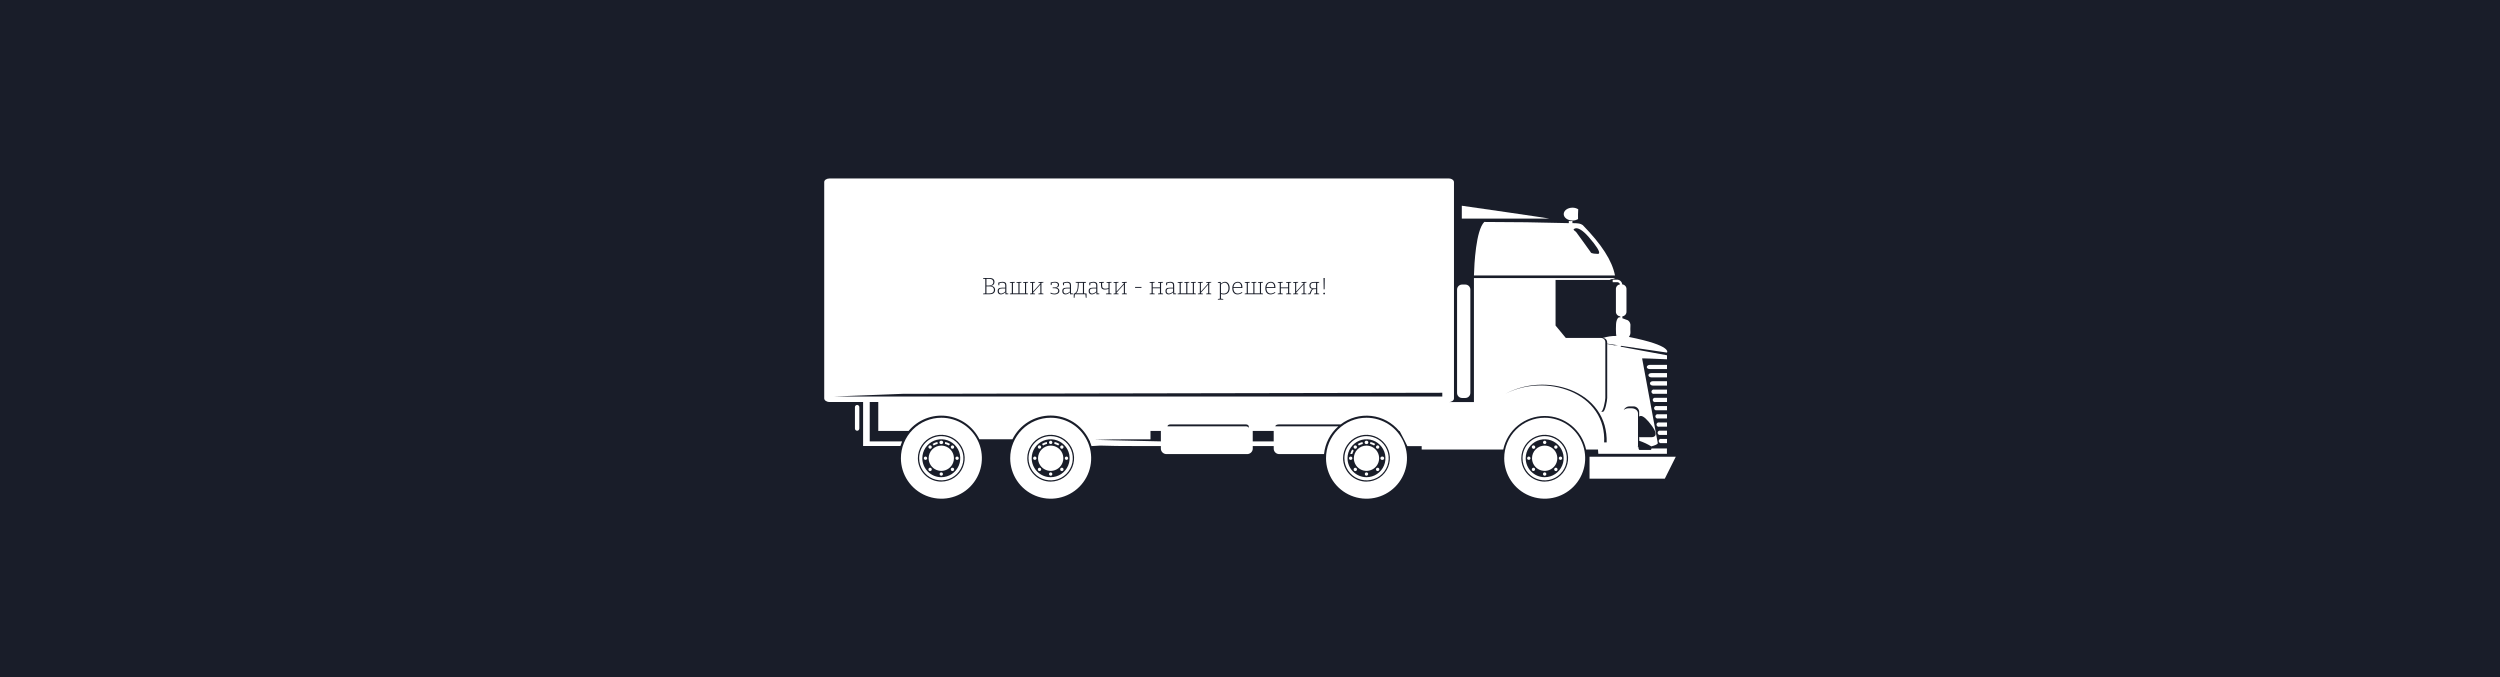 <svg width="1920" height="520" viewBox="0 0 1920 520" fill="none" xmlns="http://www.w3.org/2000/svg">
<rect width="1920" height="520" fill="#191D29"/>
<g clip-path="url(#clip0_182_92)">
<path d="M717.054 342.151C716.895 341.812 716.685 341.499 716.43 341.224C716.345 341.14 716.227 341.073 716.126 340.988C717.31 340.257 718.602 339.716 719.954 339.387C719.945 339.521 719.945 339.657 719.954 339.791C719.958 340.167 720.032 340.539 720.173 340.887C719.077 341.154 718.026 341.58 717.054 342.151Z" fill="white"/>
<path d="M1043.61 342.151C1043.46 341.807 1043.25 341.493 1042.98 341.224L1042.61 341.056C1043.8 340.324 1045.09 339.784 1046.44 339.454C1046.43 339.589 1046.43 339.724 1046.44 339.859C1046.44 340.234 1046.52 340.606 1046.66 340.955C1045.59 341.206 1044.56 341.609 1043.61 342.151Z" fill="white"/>
<path d="M1038.53 348.676H1037C1037.32 347.432 1037.84 346.244 1038.51 345.152C1038.6 345.253 1038.67 345.355 1038.77 345.456C1039.03 345.722 1039.35 345.934 1039.7 346.08C1039.2 346.892 1038.81 347.765 1038.53 348.676Z" fill="white"/>
<path d="M1055.31 342.151C1054.35 341.586 1053.31 341.16 1052.22 340.887C1052.36 340.539 1052.44 340.167 1052.44 339.791C1052.45 339.657 1052.45 339.521 1052.44 339.387C1053.8 339.716 1055.1 340.257 1056.29 340.988C1056.19 341.073 1056.07 341.14 1055.98 341.224C1055.7 341.484 1055.47 341.799 1055.31 342.151Z" fill="white"/>
<path d="M637.08 137.067H1112.57C1114.83 137.067 1116.65 138.349 1116.65 139.916V305.973C1116.65 307.541 1114.83 308.805 1112.57 308.805H1131.98C1131.96 308.654 1131.96 308.502 1131.98 308.35V213.572H1240.51C1239.57 214.106 1238.51 214.401 1237.43 214.431C1237.01 214.431 1236.57 214.988 1236.1 215.004C1233.89 215.004 1194.67 215.004 1194.67 215.004V250.02L1202.54 259.545H1229.52C1230.37 259.517 1231.2 259.822 1231.83 260.395C1232.46 260.968 1232.84 261.763 1232.89 262.613V305.653C1232.89 307.339 1231.36 316.24 1229.52 316.24H1230.97C1232.88 316.24 1234.34 307.339 1234.34 305.653V264.215L1240.45 265.344C1240.45 265.344 1240.45 265.209 1240.45 265.142H1242.13H1242.49L1234.29 263.928V262.647C1234.24 261.797 1233.86 261.001 1233.23 260.428C1232.6 259.855 1231.77 259.551 1230.92 259.579C1234.29 258.487 1237.81 257.952 1241.36 257.994C1241.23 257.439 1241.16 256.875 1241.12 256.308C1240.99 253.865 1240.99 251.417 1241.12 248.974C1241.32 245.518 1242.81 243.192 1244.05 243.715L1244.37 243.833V242.939H1244.17C1243.24 242.833 1242.39 242.365 1241.8 241.637C1241.21 240.908 1240.93 239.978 1241.02 239.045V222.304C1240.93 221.371 1241.21 220.441 1241.8 219.712C1242.39 218.984 1243.24 218.516 1244.17 218.41V218.41C1244.06 217.959 1243.81 217.555 1243.45 217.253C1243.1 216.951 1242.66 216.766 1242.2 216.724H1238.54C1238.54 216.083 1238.54 215.443 1238.54 214.785H1242.27C1243.2 214.882 1244.06 215.298 1244.72 215.962C1245.38 216.626 1245.79 217.497 1245.88 218.427H1245.98C1246.91 218.533 1247.76 219.001 1248.35 219.729C1248.94 220.457 1249.22 221.388 1249.13 222.321V239.062C1249.22 239.994 1248.94 240.925 1248.35 241.654C1247.76 242.382 1246.91 242.85 1245.98 242.956V244.423L1250.26 246.007C1250.96 246.506 1251.51 247.189 1251.85 247.98C1252.18 248.772 1252.29 249.641 1252.16 250.492C1252.08 251.94 1252.08 253.393 1252.16 254.841C1252.29 256.251 1251.87 257.656 1251 258.769C1284.86 265.513 1280.26 270.789 1280.26 270.789L1245.07 265.597C1244.91 265.821 1244.73 266.035 1244.54 266.238L1280.26 272.863V275.931C1270.46 275.493 1261.13 275.122 1261.15 275.274L1273.16 340.247C1273.29 341.208 1270.91 342.101 1268.18 342.826C1265.27 341.048 1262.17 339.601 1258.94 338.51V335.408C1259.09 335.644 1259.26 335.779 1259.43 335.779H1268.39C1270.17 335.779 1271.39 334.936 1271.52 333.571C1271.62 332.559 1271.23 330.671 1268.84 327.316C1265.08 322.09 1262.1 319.443 1260.16 319.443C1259.68 319.438 1259.23 319.613 1258.88 319.932V315.987C1258.73 314.83 1258.13 313.775 1257.22 313.048C1256.31 312.321 1255.15 311.978 1253.99 312.093H1251.69C1250.71 312.037 1249.74 312.279 1248.9 312.787C1248.06 313.296 1247.39 314.047 1246.99 314.942C1248.01 314.027 1249.34 313.533 1250.71 313.56H1253.07C1255.79 313.56 1257.98 315.245 1257.98 317.437V342.472C1257.98 342.829 1257.92 343.182 1257.8 343.517C1257.97 343.353 1258.13 343.173 1258.27 342.978V343.197C1258.27 344.495 1258.69 345.557 1259.2 345.557H1267.63C1267.95 345.557 1268.25 345.085 1268.4 344.411H1280.2V348.524H1227.5C1227.41 347.428 1227.33 346.333 1227.26 345.237H1218.12C1216.57 337.946 1212.57 331.408 1206.78 326.717C1200.99 322.026 1193.76 319.466 1186.3 319.466C1178.85 319.466 1171.62 322.026 1165.83 326.717C1160.04 331.408 1156.03 337.946 1154.49 345.237H1091.85V342.641H1080.84C1080.65 342.017 1077.82 336.555 1074.97 331.126L1074.55 331.008C1069.17 324.522 1061.48 320.372 1053.11 319.429C1044.73 318.486 1036.32 320.823 1029.63 325.951H982.147C980.647 325.951 979.433 326.608 979.433 327.417H980.107H1027.84C1021.61 332.874 1017.68 340.489 1016.85 348.726H982.653C981.552 348.796 980.468 348.427 979.637 347.701C978.806 346.975 978.296 345.95 978.219 344.849V342.59H962.116V344.849C962.005 345.977 961.454 347.016 960.584 347.741C959.713 348.467 958.592 348.82 957.462 348.726H896.188C895.059 348.82 893.938 348.467 893.067 347.741C892.196 347.016 891.646 345.977 891.535 344.849V342.59H876.629C857.879 342.59 854.625 342.472 845.014 342.202L838.27 342.59C837.908 341.38 837.474 340.192 836.971 339.033H837.207C836.77 338.537 836.427 337.966 836.196 337.347C833.495 331.88 829.318 327.277 824.138 324.058C818.958 320.84 812.981 319.134 806.882 319.134C800.784 319.134 794.806 320.84 789.626 324.058C784.446 327.277 780.27 331.88 777.569 337.347H752.176C749.76 332.48 746.167 328.292 741.724 325.162C737.281 322.033 732.128 320.061 726.73 319.425C721.333 318.789 715.862 319.509 710.813 321.52C705.764 323.53 701.297 326.768 697.815 330.941H674.513V308.738H667.953V338.982H692.824C692.321 340.141 691.888 341.329 691.526 342.539H662.861V308.738H637.097C634.838 308.738 633 307.474 633 305.906V139.849C632.983 138.281 634.821 137.067 637.08 137.067ZM1180.87 296.077C1189.42 295.699 1197.95 297.171 1205.88 300.393C1209.81 302.006 1213.52 304.132 1216.89 306.715C1220.25 309.282 1223.17 312.366 1225.56 315.852C1227.93 319.33 1229.69 323.191 1230.75 327.266C1231.78 331.345 1232.2 335.556 1231.98 339.758H1233.92C1234.06 335.378 1233.54 331.003 1232.39 326.777C1231.2 322.548 1229.3 318.555 1226.75 314.976C1224.22 311.414 1221.14 308.278 1217.62 305.687C1214.12 303.12 1210.3 301.023 1206.25 299.449C1198.17 296.338 1189.52 295.004 1180.87 295.538C1172.26 296.004 1163.84 298.346 1156.22 302.399C1163.88 298.519 1172.29 296.362 1180.87 296.077V296.077ZM962.099 338.982H978.202V330.941H962.099V338.982ZM896.61 327.4H897.183H956.771C958.019 327.4 959.03 328.041 959.03 328.85V327.4C959.03 326.591 958.019 325.934 956.771 325.934H898.886C897.638 325.934 896.627 326.591 896.627 327.4H896.61ZM891.551 338.982V330.941H883.576V337.398H873.729C855.316 337.398 854.406 337.398 840.495 337.819L891.551 338.982ZM1107.68 304.54V301.641L693.448 302.45L640.301 304.54H1107.68Z" fill="white"/>
<path d="M728.755 342.151C727.793 341.583 726.754 341.157 725.67 340.887C725.811 340.539 725.885 340.167 725.889 339.791C725.897 339.657 725.897 339.521 725.889 339.387C727.241 339.716 728.533 340.257 729.717 340.988L729.413 341.224C729.139 341.49 728.916 341.805 728.755 342.151Z" fill="white"/>
<path d="M812.775 342.151C811.812 341.586 810.773 341.16 809.69 340.887C809.825 340.538 809.894 340.166 809.892 339.791C809.9 339.657 809.9 339.521 809.892 339.387C811.245 339.713 812.537 340.254 813.72 340.988L813.433 341.224C813.151 341.484 812.927 341.8 812.775 342.151Z" fill="white"/>
<path d="M801.074 342.151C800.915 341.812 800.705 341.499 800.45 341.224L800.146 340.988C801.329 340.254 802.621 339.713 803.974 339.387C803.965 339.521 803.965 339.657 803.974 339.791C803.972 340.166 804.041 340.538 804.176 340.887C803.085 341.154 802.04 341.58 801.074 342.151V342.151Z" fill="white"/>
<path d="M1278.57 367.625H1220.77V350.783H1287L1278.57 367.625Z" fill="white"/>
<path d="M1264.73 281.899C1264.73 281.006 1265.79 280.213 1267.12 280.213H1280.26V283.45H1267.12C1265.79 283.518 1264.73 282.793 1264.73 281.899Z" fill="white"/>
<path d="M1280.26 289.823H1268.28C1267 289.823 1265.97 289.098 1265.97 288.137C1265.97 287.176 1267 286.535 1268.28 286.535H1280.26V289.823Z" fill="white"/>
<path d="M1280.26 296.128H1269.4C1268.17 296.128 1267.17 295.42 1267.17 294.442C1267.17 293.464 1268.17 292.756 1269.4 292.756H1280.26V296.128Z" fill="white"/>
<path d="M1280.26 302.45H1270.46C1270.21 302.523 1269.94 302.537 1269.69 302.49C1269.43 302.443 1269.18 302.337 1268.98 302.18C1268.77 302.023 1268.6 301.819 1268.48 301.585C1268.36 301.351 1268.3 301.093 1268.3 300.831C1268.3 300.57 1268.36 300.312 1268.48 300.077C1268.6 299.843 1268.77 299.64 1268.98 299.483C1269.18 299.326 1269.43 299.22 1269.69 299.173C1269.94 299.126 1270.21 299.14 1270.46 299.213H1280.26V302.45Z" fill="white"/>
<path d="M1280.26 308.755H1271.49C1271.24 308.833 1270.97 308.851 1270.71 308.807C1270.45 308.763 1270.2 308.659 1269.99 308.502C1269.77 308.346 1269.6 308.141 1269.48 307.905C1269.36 307.67 1269.3 307.409 1269.3 307.145C1269.3 306.881 1269.36 306.62 1269.48 306.384C1269.6 306.149 1269.77 305.944 1269.99 305.787C1270.2 305.631 1270.45 305.526 1270.71 305.482C1270.97 305.439 1271.24 305.456 1271.49 305.535H1280.26V308.755Z" fill="white"/>
<path d="M1280.26 315.077H1272.48C1272.23 315.15 1271.97 315.164 1271.71 315.117C1271.45 315.07 1271.21 314.964 1271 314.807C1270.79 314.65 1270.62 314.446 1270.5 314.212C1270.38 313.978 1270.32 313.72 1270.32 313.458C1270.32 313.197 1270.38 312.939 1270.5 312.704C1270.62 312.47 1270.79 312.267 1271 312.11C1271.21 311.953 1271.45 311.846 1271.71 311.8C1271.97 311.753 1272.23 311.767 1272.48 311.84H1280.26V315.077Z" fill="white"/>
<path d="M1280.26 321.382H1273.51C1273.26 321.46 1272.99 321.478 1272.73 321.434C1272.47 321.39 1272.22 321.286 1272.01 321.129C1271.8 320.973 1271.63 320.768 1271.51 320.532C1271.39 320.296 1271.32 320.036 1271.32 319.772C1271.32 319.508 1271.39 319.247 1271.51 319.011C1271.63 318.776 1271.8 318.571 1272.01 318.414C1272.22 318.258 1272.47 318.153 1272.73 318.109C1272.99 318.065 1273.26 318.083 1273.51 318.162H1280.26V321.382Z" fill="white"/>
<path d="M1280.26 327.704H1274.34C1274.09 327.777 1273.82 327.791 1273.56 327.744C1273.31 327.697 1273.06 327.591 1272.85 327.434C1272.64 327.277 1272.47 327.073 1272.36 326.839C1272.24 326.605 1272.18 326.347 1272.18 326.085C1272.18 325.824 1272.24 325.565 1272.36 325.331C1272.47 325.097 1272.64 324.894 1272.85 324.737C1273.06 324.58 1273.31 324.473 1273.56 324.427C1273.82 324.38 1274.09 324.394 1274.34 324.467H1280.26V327.704Z" fill="white"/>
<path d="M1280.26 334.009H1275.2C1274.95 334.082 1274.68 334.096 1274.42 334.049C1274.17 334.002 1273.92 333.896 1273.71 333.739C1273.5 333.582 1273.33 333.378 1273.22 333.144C1273.1 332.91 1273.04 332.652 1273.04 332.39C1273.04 332.129 1273.1 331.871 1273.22 331.637C1273.33 331.402 1273.5 331.199 1273.71 331.042C1273.92 330.885 1274.17 330.779 1274.42 330.732C1274.68 330.685 1274.95 330.699 1275.2 330.772H1280.26V334.009Z" fill="white"/>
<path d="M1280.26 340.314H1276.07C1275.82 340.393 1275.55 340.411 1275.29 340.367C1275.03 340.323 1274.79 340.219 1274.57 340.062C1274.36 339.905 1274.19 339.701 1274.07 339.465C1273.95 339.229 1273.89 338.969 1273.89 338.704C1273.89 338.44 1273.95 338.18 1274.07 337.944C1274.19 337.708 1274.36 337.504 1274.57 337.347C1274.79 337.19 1275.03 337.086 1275.29 337.042C1275.55 336.998 1275.82 337.016 1276.07 337.094H1280.26V340.314Z" fill="white"/>
<path d="M1211.93 168.239C1210.65 168.996 1209.18 169.387 1207.68 169.368C1204.01 169.368 1200.94 167.143 1200.94 164.429C1200.94 161.714 1203.92 159.489 1207.68 159.489C1209.23 159.476 1210.75 159.896 1212.07 160.703C1211.92 161.428 1211.87 167.767 1211.93 168.239Z" fill="white"/>
<path d="M1139.92 170.464C1161.42 170.464 1182.73 170.768 1204.85 171.375V169.689C1205.3 169.777 1205.75 169.822 1206.2 169.824C1206.68 169.825 1207.15 169.774 1207.62 169.672V171.358L1210.45 171.442C1211.02 171.454 1211.58 171.51 1212.14 171.611C1213.39 171.747 1214.58 172.2 1215.61 172.926C1230.19 187.879 1238.09 200.203 1240.31 211.532H1131.98C1132.23 202.816 1133.51 176.854 1139.92 170.464ZM1210.6 178.371C1210.6 178.489 1220.92 192.431 1221.38 193.291C1221.83 194.151 1221.95 194.842 1227.04 194.977H1227.13C1227.7 194.977 1227.9 194.791 1228 194.656C1228.93 193.392 1226.06 188.79 1220.13 182.029C1215.22 176.432 1212.22 175.286 1210.55 175.286C1209.88 175.274 1209.22 175.515 1208.71 175.96C1207.85 176.685 1210.48 177.848 1210.6 178.371Z" fill="white"/>
<path d="M1122.91 218.528H1125.35C1127.49 218.528 1129.23 220.264 1129.23 222.405V301.775C1129.23 303.917 1127.49 305.653 1125.35 305.653H1122.91C1120.76 305.653 1119.03 303.917 1119.03 301.775V222.405C1119.03 220.264 1120.76 218.528 1122.91 218.528Z" fill="white"/>
<path d="M1122.92 167.902H1122.67V158.04H1122.92C1122.92 158.04 1191.85 167.902 1189.71 167.902H1122.92Z" fill="white"/>
<path d="M1186.3 320.826C1192.45 320.822 1198.47 322.643 1203.58 326.057C1208.7 329.471 1212.69 334.324 1215.04 340.005C1217.4 345.685 1218.02 351.936 1216.82 357.967C1215.62 363.999 1212.66 369.54 1208.31 373.889C1203.96 378.238 1198.42 381.201 1192.39 382.401C1186.36 383.602 1180.11 382.988 1174.43 380.635C1168.74 378.283 1163.89 374.298 1160.47 369.186C1157.05 364.073 1155.23 358.062 1155.23 351.913C1155.23 343.671 1158.5 335.766 1164.33 329.937C1170.16 324.107 1178.06 320.83 1186.3 320.826V320.826ZM1186.3 369.867C1189.86 369.871 1193.34 368.819 1196.3 366.846C1199.25 364.872 1201.56 362.066 1202.92 358.781C1204.29 355.497 1204.64 351.882 1203.95 348.394C1203.26 344.906 1201.55 341.703 1199.03 339.188C1196.52 336.674 1193.31 334.962 1189.82 334.269C1186.34 333.576 1182.72 333.934 1179.43 335.296C1176.15 336.658 1173.34 338.964 1171.37 341.922C1169.4 344.88 1168.34 348.357 1168.35 351.913C1168.35 356.675 1170.24 361.241 1173.61 364.61C1176.98 367.978 1181.54 369.875 1186.3 369.884V369.867Z" fill="white"/>
<path d="M1186.3 334.936C1189.67 334.936 1192.95 335.933 1195.75 337.8C1198.54 339.667 1200.72 342.321 1202.01 345.426C1203.29 348.532 1203.63 351.948 1202.97 355.245C1202.32 358.541 1200.7 361.569 1198.32 363.946C1195.95 366.322 1192.92 367.941 1189.62 368.596C1186.32 369.252 1182.91 368.916 1179.8 367.629C1176.69 366.343 1174.04 364.165 1172.17 361.37C1170.3 358.576 1169.31 355.29 1169.31 351.929C1169.31 347.424 1171.1 343.104 1174.29 339.918C1177.48 336.732 1181.8 334.94 1186.3 334.936V334.936ZM1186.3 366.495C1189.19 366.495 1192 365.641 1194.4 364.041C1196.79 362.44 1198.66 360.165 1199.76 357.504C1200.87 354.842 1201.15 351.913 1200.59 349.088C1200.03 346.262 1198.64 343.667 1196.61 341.63C1194.57 339.593 1191.97 338.206 1189.15 337.644C1186.32 337.082 1183.39 337.37 1180.73 338.472C1178.07 339.575 1175.79 341.442 1174.19 343.837C1172.59 346.232 1171.74 349.049 1171.74 351.929C1171.74 355.791 1173.28 359.493 1176.01 362.224C1178.74 364.955 1182.44 366.491 1186.3 366.495V366.495Z" fill="white"/>
<path d="M1186.3 342.219C1188.23 342.219 1190.1 342.789 1191.7 343.856C1193.3 344.923 1194.54 346.439 1195.28 348.214C1196.01 349.988 1196.2 351.941 1195.83 353.824C1195.45 355.708 1194.53 357.438 1193.17 358.796C1191.81 360.154 1190.08 361.079 1188.2 361.454C1186.32 361.828 1184.36 361.636 1182.59 360.901C1180.81 360.166 1179.3 358.922 1178.23 357.325C1177.16 355.728 1176.59 353.85 1176.59 351.93C1176.59 350.655 1176.84 349.392 1177.33 348.214C1177.82 347.036 1178.53 345.965 1179.44 345.063C1180.34 344.162 1181.41 343.446 1182.59 342.958C1183.77 342.47 1185.03 342.219 1186.3 342.219V342.219Z" fill="white"/>
<path d="M1186.3 341.056C1186.05 341.056 1185.79 340.979 1185.58 340.836C1185.37 340.692 1185.2 340.489 1185.1 340.25C1185.01 340.012 1184.98 339.75 1185.03 339.498C1185.08 339.246 1185.21 339.015 1185.39 338.834C1185.58 338.653 1185.81 338.531 1186.06 338.482C1186.31 338.434 1186.58 338.462 1186.81 338.563C1187.05 338.664 1187.25 338.833 1187.39 339.049C1187.53 339.264 1187.61 339.517 1187.6 339.774C1187.6 340.116 1187.46 340.442 1187.22 340.681C1186.97 340.921 1186.65 341.056 1186.3 341.056V341.056Z" fill="white"/>
<path d="M1186.3 362.77C1186.65 362.77 1186.98 362.906 1187.22 363.15C1187.47 363.393 1187.6 363.723 1187.6 364.068C1187.6 364.412 1187.47 364.742 1187.22 364.986C1186.98 365.229 1186.65 365.366 1186.3 365.366C1185.96 365.366 1185.63 365.229 1185.39 364.986C1185.14 364.742 1185.01 364.412 1185.01 364.068C1185.01 363.723 1185.14 363.393 1185.39 363.15C1185.63 362.906 1185.96 362.77 1186.3 362.77V362.77Z" fill="white"/>
<path d="M1193.98 344.259C1193.79 344.077 1193.67 343.846 1193.62 343.594C1193.57 343.343 1193.6 343.082 1193.7 342.845C1193.79 342.608 1193.96 342.405 1194.17 342.263C1194.39 342.12 1194.64 342.044 1194.9 342.044C1195.15 342.044 1195.4 342.12 1195.62 342.263C1195.83 342.405 1196 342.608 1196.09 342.845C1196.19 343.082 1196.22 343.343 1196.17 343.594C1196.12 343.846 1196 344.077 1195.81 344.259C1195.69 344.38 1195.55 344.476 1195.39 344.541C1195.23 344.606 1195.07 344.64 1194.9 344.64C1194.72 344.64 1194.56 344.606 1194.4 344.541C1194.24 344.476 1194.1 344.38 1193.98 344.259Z" fill="white"/>
<path d="M1178.63 359.6C1178.84 359.848 1178.95 360.166 1178.94 360.491C1178.93 360.816 1178.79 361.124 1178.57 361.355C1178.34 361.586 1178.03 361.723 1177.7 361.738C1177.38 361.754 1177.06 361.646 1176.81 361.438C1176.69 361.317 1176.59 361.174 1176.53 361.016C1176.46 360.859 1176.43 360.69 1176.43 360.519C1176.43 360.349 1176.46 360.18 1176.53 360.022C1176.59 359.864 1176.69 359.721 1176.81 359.6C1176.93 359.48 1177.07 359.385 1177.23 359.319C1177.38 359.254 1177.55 359.221 1177.72 359.221C1177.89 359.221 1178.06 359.254 1178.22 359.319C1178.37 359.385 1178.51 359.48 1178.63 359.6Z" fill="white"/>
<path d="M1198.44 350.631C1198.7 350.631 1198.95 350.708 1199.17 350.85C1199.38 350.993 1199.55 351.196 1199.64 351.433C1199.74 351.67 1199.77 351.931 1199.72 352.183C1199.67 352.435 1199.54 352.666 1199.36 352.847C1199.18 353.029 1198.95 353.153 1198.7 353.203C1198.45 353.253 1198.18 353.227 1197.95 353.129C1197.71 353.031 1197.51 352.864 1197.36 352.651C1197.22 352.437 1197.15 352.186 1197.15 351.93C1197.14 351.759 1197.18 351.589 1197.24 351.43C1197.3 351.272 1197.4 351.128 1197.52 351.007C1197.64 350.886 1197.79 350.79 1197.94 350.726C1198.1 350.661 1198.27 350.629 1198.44 350.631V350.631Z" fill="white"/>
<path d="M1174.13 353.211C1173.87 353.211 1173.62 353.134 1173.41 352.991C1173.19 352.848 1173.03 352.644 1172.93 352.406C1172.83 352.167 1172.81 351.906 1172.86 351.653C1172.91 351.401 1173.04 351.17 1173.22 350.989C1173.4 350.808 1173.63 350.686 1173.89 350.638C1174.14 350.589 1174.4 350.618 1174.64 350.718C1174.88 350.819 1175.08 350.988 1175.22 351.204C1175.36 351.42 1175.43 351.672 1175.43 351.93C1175.42 352.271 1175.29 352.597 1175.04 352.837C1174.8 353.077 1174.47 353.211 1174.13 353.211V353.211Z" fill="white"/>
<path d="M1194.9 361.792C1194.19 361.792 1193.61 361.211 1193.61 360.494C1193.61 359.777 1194.19 359.196 1194.9 359.196C1195.62 359.196 1196.2 359.777 1196.2 360.494C1196.2 361.211 1195.62 361.792 1194.9 361.792Z" fill="white"/>
<path d="M1178.63 342.422C1178.77 342.537 1178.88 342.68 1178.96 342.841C1179.04 343.002 1179.09 343.177 1179.1 343.357C1179.11 343.536 1179.08 343.716 1179.01 343.884C1178.95 344.051 1178.85 344.204 1178.72 344.332C1178.6 344.459 1178.44 344.559 1178.28 344.625C1178.11 344.691 1177.93 344.722 1177.75 344.715C1177.57 344.708 1177.39 344.664 1177.23 344.586C1177.07 344.507 1176.93 344.396 1176.81 344.259C1176.69 344.139 1176.59 343.995 1176.53 343.838C1176.46 343.68 1176.43 343.511 1176.43 343.34C1176.43 343.17 1176.46 343.001 1176.53 342.843C1176.59 342.685 1176.69 342.542 1176.81 342.422C1176.93 342.301 1177.07 342.206 1177.23 342.141C1177.38 342.076 1177.55 342.042 1177.72 342.042C1177.89 342.042 1178.06 342.076 1178.22 342.141C1178.37 342.206 1178.51 342.301 1178.63 342.422Z" fill="white"/>
<path d="M1049.46 320.826C1055.61 320.822 1061.62 322.643 1066.74 326.057C1071.85 329.471 1075.84 334.324 1078.2 340.005C1080.55 345.685 1081.17 351.936 1079.97 357.967C1078.77 363.999 1075.81 369.54 1071.47 373.889C1067.12 378.238 1061.58 381.201 1055.55 382.401C1049.51 383.602 1043.26 382.988 1037.58 380.635C1031.9 378.283 1027.04 374.298 1023.62 369.186C1020.21 364.073 1018.38 358.062 1018.38 351.913C1018.38 343.671 1021.66 335.766 1027.48 329.937C1033.31 324.107 1041.21 320.83 1049.46 320.826V320.826ZM1049.46 369.867C1053.01 369.867 1056.49 368.813 1059.45 366.837C1062.4 364.862 1064.71 362.054 1066.07 358.769C1067.43 355.485 1067.78 351.87 1067.09 348.384C1066.39 344.897 1064.68 341.695 1062.16 339.182C1059.65 336.67 1056.44 334.96 1052.95 334.268C1049.47 333.577 1045.85 333.935 1042.57 335.298C1039.28 336.66 1036.48 338.966 1034.5 341.924C1032.53 344.882 1031.48 348.358 1031.48 351.913C1031.49 356.678 1033.38 361.246 1036.75 364.615C1040.12 367.985 1044.69 369.88 1049.46 369.884V369.867Z" fill="white"/>
<path d="M1049.46 334.936C1052.82 334.929 1056.11 335.92 1058.91 337.784C1061.71 339.647 1063.89 342.298 1065.18 345.403C1066.48 348.508 1066.82 351.925 1066.17 355.224C1065.51 358.523 1063.9 361.554 1061.52 363.934C1059.15 366.314 1056.12 367.935 1052.82 368.594C1049.52 369.252 1046.1 368.918 1042.99 367.633C1039.89 366.347 1037.23 364.169 1035.36 361.374C1033.49 358.579 1032.5 355.292 1032.5 351.93C1032.5 347.43 1034.29 343.115 1037.47 339.93C1040.65 336.745 1044.96 334.949 1049.46 334.936V334.936ZM1049.46 366.495C1052.34 366.495 1055.16 365.641 1057.55 364.041C1059.95 362.44 1061.81 360.165 1062.92 357.504C1064.02 354.842 1064.31 351.913 1063.75 349.088C1063.18 346.262 1061.8 343.667 1059.76 341.63C1057.72 339.593 1055.13 338.206 1052.3 337.644C1049.47 337.082 1046.54 337.37 1043.88 338.472C1041.22 339.575 1038.95 341.442 1037.34 343.837C1035.74 346.233 1034.89 349.049 1034.89 351.93C1034.9 355.79 1036.44 359.49 1039.17 362.219C1041.9 364.949 1045.6 366.486 1049.46 366.495V366.495Z" fill="white"/>
<path d="M1049.46 342.219C1051.38 342.219 1053.26 342.789 1054.85 343.856C1056.45 344.923 1057.7 346.439 1058.43 348.214C1059.17 349.988 1059.36 351.941 1058.98 353.824C1058.61 355.708 1057.68 357.438 1056.33 358.796C1054.97 360.154 1053.24 361.079 1051.35 361.454C1049.47 361.828 1047.52 361.636 1045.74 360.901C1043.97 360.166 1042.45 358.922 1041.38 357.325C1040.32 355.728 1039.75 353.85 1039.75 351.93C1039.75 349.356 1040.77 346.888 1042.6 345.068C1044.42 343.248 1046.88 342.224 1049.46 342.219V342.219Z" fill="white"/>
<path d="M1049.46 341.056C1049.28 341.077 1049.09 341.059 1048.92 341.004C1048.74 340.948 1048.58 340.857 1048.45 340.735C1048.31 340.613 1048.2 340.464 1048.13 340.297C1048.05 340.13 1048.01 339.949 1048.01 339.766C1048.01 339.583 1048.05 339.403 1048.13 339.236C1048.2 339.069 1048.31 338.919 1048.45 338.798C1048.58 338.676 1048.74 338.584 1048.92 338.529C1049.09 338.474 1049.28 338.456 1049.46 338.477C1049.64 338.456 1049.82 338.474 1050 338.529C1050.17 338.584 1050.33 338.676 1050.47 338.798C1050.61 338.919 1050.72 339.069 1050.79 339.236C1050.87 339.403 1050.9 339.583 1050.9 339.766C1050.9 339.949 1050.87 340.13 1050.79 340.297C1050.72 340.464 1050.61 340.613 1050.47 340.735C1050.33 340.857 1050.17 340.948 1050 341.004C1049.82 341.059 1049.64 341.077 1049.46 341.056V341.056Z" fill="white"/>
<path d="M1049.46 362.77C1049.71 362.77 1049.97 362.846 1050.18 362.988C1050.39 363.131 1050.56 363.334 1050.66 363.571C1050.76 363.808 1050.78 364.069 1050.73 364.321C1050.68 364.573 1050.56 364.804 1050.38 364.986C1050.19 365.167 1049.96 365.291 1049.71 365.341C1049.46 365.391 1049.2 365.365 1048.96 365.267C1048.72 365.169 1048.52 365.002 1048.38 364.789C1048.24 364.575 1048.16 364.324 1048.16 364.068C1048.16 363.723 1048.3 363.393 1048.54 363.15C1048.78 362.906 1049.11 362.77 1049.46 362.77Z" fill="white"/>
<path d="M1057.13 344.259C1057.01 344.139 1056.91 343.996 1056.85 343.838C1056.78 343.68 1056.75 343.511 1056.75 343.34C1056.75 343.17 1056.78 343.001 1056.85 342.843C1056.91 342.685 1057.01 342.542 1057.13 342.422C1057.25 342.301 1057.39 342.206 1057.55 342.141C1057.7 342.076 1057.87 342.042 1058.04 342.042C1058.21 342.042 1058.38 342.076 1058.53 342.141C1058.69 342.206 1058.83 342.301 1058.95 342.422C1059.07 342.542 1059.17 342.685 1059.23 342.843C1059.3 343.001 1059.33 343.17 1059.33 343.34C1059.33 343.511 1059.3 343.68 1059.23 343.838C1059.17 343.996 1059.07 344.139 1058.95 344.259C1058.83 344.38 1058.69 344.475 1058.53 344.54C1058.38 344.605 1058.21 344.639 1058.04 344.639C1057.87 344.639 1057.7 344.605 1057.55 344.54C1057.39 344.475 1057.25 344.38 1057.13 344.259Z" fill="white"/>
<path d="M1040.88 361.809C1040.16 361.809 1039.58 361.227 1039.58 360.511C1039.58 359.794 1040.16 359.212 1040.88 359.212C1041.59 359.212 1042.17 359.794 1042.17 360.511C1042.17 361.227 1041.59 361.809 1040.88 361.809Z" fill="white"/>
<path d="M1061.6 350.631C1061.78 350.611 1061.96 350.628 1062.14 350.684C1062.31 350.739 1062.47 350.831 1062.61 350.952C1062.75 351.074 1062.86 351.223 1062.93 351.39C1063.01 351.557 1063.04 351.738 1063.04 351.921C1063.04 352.104 1063.01 352.285 1062.93 352.452C1062.86 352.619 1062.75 352.768 1062.61 352.89C1062.47 353.012 1062.31 353.103 1062.14 353.159C1061.96 353.214 1061.78 353.232 1061.6 353.211C1061.42 353.232 1061.23 353.214 1061.06 353.159C1060.88 353.103 1060.72 353.012 1060.59 352.89C1060.45 352.768 1060.34 352.619 1060.27 352.452C1060.19 352.285 1060.15 352.104 1060.15 351.921C1060.15 351.738 1060.19 351.557 1060.27 351.39C1060.34 351.223 1060.45 351.074 1060.59 350.952C1060.72 350.831 1060.88 350.739 1061.06 350.684C1061.23 350.628 1061.42 350.611 1061.6 350.631Z" fill="white"/>
<path d="M1038.62 351.929C1038.62 352.186 1038.54 352.437 1038.4 352.651C1038.25 352.864 1038.05 353.03 1037.81 353.129C1037.58 353.227 1037.32 353.253 1037.06 353.203C1036.81 353.153 1036.58 353.029 1036.4 352.847C1036.22 352.666 1036.09 352.435 1036.04 352.183C1035.99 351.931 1036.02 351.67 1036.12 351.433C1036.22 351.196 1036.38 350.993 1036.6 350.85C1036.81 350.707 1037.06 350.631 1037.32 350.631C1037.66 350.631 1037.99 350.768 1038.24 351.012C1038.48 351.255 1038.62 351.585 1038.62 351.929Z" fill="white"/>
<path d="M1058.04 361.792C1057.32 361.792 1056.74 361.211 1056.74 360.494C1056.74 359.777 1057.32 359.196 1058.04 359.196C1058.76 359.196 1059.34 359.777 1059.34 360.494C1059.34 361.211 1058.76 361.792 1058.04 361.792Z" fill="white"/>
<path d="M1039.95 344.259C1039.77 344.077 1039.64 343.846 1039.59 343.594C1039.54 343.343 1039.57 343.082 1039.67 342.845C1039.77 342.608 1039.93 342.405 1040.15 342.263C1040.36 342.12 1040.61 342.044 1040.87 342.044C1041.12 342.044 1041.37 342.12 1041.59 342.263C1041.8 342.405 1041.97 342.608 1042.07 342.845C1042.16 343.082 1042.19 343.343 1042.14 343.594C1042.09 343.846 1041.97 344.077 1041.79 344.259C1041.67 344.38 1041.52 344.476 1041.36 344.541C1041.21 344.606 1041.04 344.64 1040.87 344.64C1040.7 344.64 1040.53 344.606 1040.37 344.541C1040.21 344.476 1040.07 344.38 1039.95 344.259V344.259Z" fill="white"/>
<path d="M722.905 320.826C729.057 320.809 735.076 322.618 740.2 326.023C745.323 329.428 749.322 334.276 751.688 339.954C754.055 345.632 754.684 351.884 753.495 357.92C752.306 363.955 749.353 369.502 745.01 373.859C740.667 378.216 735.128 381.186 729.096 382.394C723.064 383.603 716.808 382.994 711.122 380.647C705.435 378.299 700.573 374.317 697.151 369.205C693.728 364.093 691.9 358.081 691.897 351.93C691.892 343.697 695.154 335.798 700.967 329.967C706.781 324.136 714.67 320.848 722.905 320.826V320.826ZM722.905 369.867C726.46 369.867 729.936 368.813 732.892 366.837C735.848 364.862 738.152 362.054 739.512 358.769C740.872 355.485 741.227 351.87 740.532 348.384C739.837 344.897 738.124 341.695 735.608 339.183C733.093 336.67 729.888 334.96 726.401 334.268C722.913 333.577 719.298 333.935 716.014 335.298C712.73 336.661 709.924 338.967 707.951 341.924C705.978 344.882 704.927 348.358 704.93 351.913C704.935 356.678 706.83 361.246 710.2 364.616C713.57 367.985 718.139 369.88 722.905 369.884V369.867Z" fill="white"/>
<path d="M722.905 334.936C726.266 334.936 729.552 335.933 732.347 337.8C735.142 339.667 737.321 342.321 738.607 345.426C739.893 348.532 740.23 351.948 739.574 355.245C738.918 358.541 737.3 361.569 734.923 363.946C732.546 366.322 729.517 367.941 726.22 368.596C722.923 369.252 719.506 368.916 716.4 367.629C713.295 366.343 710.64 364.165 708.773 361.37C706.905 358.576 705.908 355.29 705.908 351.929C705.913 347.424 707.705 343.104 710.891 339.918C714.078 336.732 718.398 334.94 722.905 334.936V334.936ZM722.905 366.495C725.786 366.495 728.602 365.641 730.998 364.041C733.394 362.44 735.261 360.165 736.364 357.504C737.466 354.842 737.755 351.913 737.193 349.088C736.631 346.262 735.243 343.667 733.206 341.63C731.168 339.593 728.573 338.206 725.747 337.644C722.921 337.082 719.992 337.37 717.33 338.472C714.668 339.575 712.392 341.442 710.792 343.837C709.191 346.232 708.336 349.049 708.336 351.929C708.345 355.79 709.883 359.489 712.613 362.219C715.343 364.949 719.044 366.486 722.905 366.495V366.495Z" fill="white"/>
<path d="M722.905 342.219C724.825 342.219 726.703 342.789 728.3 343.856C729.897 344.923 731.142 346.439 731.877 348.214C732.612 349.988 732.805 351.941 732.43 353.824C732.055 355.708 731.13 357.438 729.772 358.796C728.414 360.154 726.683 361.079 724.799 361.454C722.915 361.828 720.963 361.636 719.188 360.901C717.413 360.166 715.896 358.922 714.829 357.325C713.762 355.728 713.192 353.85 713.192 351.93C713.192 349.354 714.216 346.884 716.037 345.063C717.858 343.242 720.329 342.219 722.905 342.219V342.219Z" fill="white"/>
<path d="M722.905 341.056C722.723 341.077 722.539 341.059 722.364 341.004C722.19 340.948 722.029 340.857 721.893 340.735C721.756 340.613 721.647 340.464 721.572 340.297C721.497 340.13 721.458 339.949 721.458 339.766C721.458 339.583 721.497 339.403 721.572 339.236C721.647 339.069 721.756 338.919 721.893 338.798C722.029 338.676 722.19 338.584 722.364 338.529C722.539 338.474 722.723 338.456 722.905 338.477C723.086 338.456 723.27 338.474 723.445 338.529C723.619 338.584 723.78 338.676 723.916 338.798C724.053 338.919 724.162 339.069 724.237 339.236C724.312 339.403 724.351 339.583 724.351 339.766C724.351 339.949 724.312 340.13 724.237 340.297C724.162 340.464 724.053 340.613 723.916 340.735C723.78 340.857 723.619 340.948 723.445 341.004C723.27 341.059 723.086 341.077 722.905 341.056V341.056Z" fill="white"/>
<path d="M722.905 362.77C723.161 362.77 723.412 362.846 723.626 362.988C723.839 363.131 724.006 363.334 724.104 363.571C724.202 363.808 724.228 364.069 724.178 364.321C724.128 364.573 724.004 364.804 723.823 364.986C723.641 365.167 723.41 365.291 723.158 365.341C722.906 365.391 722.645 365.365 722.408 365.267C722.17 365.169 721.968 365.002 721.825 364.789C721.682 364.575 721.606 364.324 721.606 364.068C721.606 363.723 721.743 363.393 721.986 363.15C722.23 362.906 722.56 362.77 722.905 362.77Z" fill="white"/>
<path d="M730.576 344.259C730.395 344.077 730.272 343.846 730.222 343.594C730.172 343.343 730.198 343.082 730.296 342.845C730.394 342.608 730.561 342.405 730.774 342.263C730.988 342.12 731.239 342.044 731.495 342.044C731.752 342.044 732.003 342.12 732.216 342.263C732.43 342.405 732.596 342.608 732.695 342.845C732.793 343.082 732.819 343.343 732.769 343.594C732.719 343.846 732.596 344.077 732.414 344.259C732.294 344.38 732.15 344.476 731.993 344.541C731.835 344.606 731.666 344.64 731.495 344.64C731.325 344.64 731.156 344.606 730.998 344.541C730.84 344.476 730.697 344.38 730.576 344.259V344.259Z" fill="white"/>
<path d="M715.233 359.6C715.353 359.721 715.449 359.864 715.515 360.022C715.58 360.18 715.614 360.349 715.614 360.519C715.614 360.69 715.58 360.859 715.515 361.016C715.449 361.174 715.353 361.317 715.233 361.438C715.113 361.558 714.972 361.654 714.815 361.719C714.659 361.784 714.491 361.818 714.322 361.818C714.153 361.818 713.985 361.784 713.829 361.719C713.673 361.654 713.531 361.558 713.412 361.438C713.291 361.317 713.195 361.174 713.13 361.016C713.064 360.859 713.03 360.69 713.03 360.519C713.03 360.349 713.064 360.18 713.13 360.022C713.195 359.864 713.291 359.721 713.412 359.6C713.531 359.48 713.673 359.385 713.829 359.319C713.985 359.254 714.153 359.221 714.322 359.221C714.491 359.221 714.659 359.254 714.815 359.319C714.972 359.385 715.113 359.48 715.233 359.6Z" fill="white"/>
<path d="M735.045 350.631C735.301 350.631 735.552 350.708 735.766 350.85C735.98 350.993 736.146 351.196 736.244 351.433C736.342 351.67 736.368 351.931 736.318 352.183C736.268 352.435 736.144 352.666 735.963 352.847C735.781 353.029 735.55 353.153 735.298 353.203C735.046 353.253 734.785 353.227 734.548 353.129C734.311 353.031 734.108 352.864 733.965 352.651C733.823 352.437 733.746 352.186 733.746 351.93C733.744 351.759 733.776 351.589 733.841 351.43C733.905 351.272 734.001 351.128 734.122 351.007C734.243 350.886 734.387 350.79 734.545 350.726C734.704 350.661 734.874 350.629 735.045 350.631Z" fill="white"/>
<path d="M710.764 353.211C710.507 353.211 710.255 353.134 710.041 352.991C709.827 352.848 709.661 352.644 709.563 352.406C709.466 352.167 709.441 351.906 709.492 351.653C709.544 351.401 709.669 351.17 709.852 350.989C710.036 350.808 710.269 350.686 710.522 350.638C710.774 350.589 711.036 350.618 711.273 350.718C711.51 350.819 711.711 350.988 711.852 351.204C711.993 351.42 712.066 351.672 712.063 351.93C712.058 352.271 711.919 352.597 711.676 352.837C711.433 353.077 711.106 353.211 710.764 353.211Z" fill="white"/>
<path d="M731.487 361.792C730.77 361.792 730.189 361.211 730.189 360.494C730.189 359.777 730.77 359.196 731.487 359.196C732.204 359.196 732.785 359.777 732.785 360.494C732.785 361.211 732.204 361.792 731.487 361.792Z" fill="white"/>
<path d="M715.233 342.422C715.353 342.542 715.449 342.685 715.515 342.843C715.58 343.001 715.614 343.17 715.614 343.34C715.614 343.511 715.58 343.68 715.515 343.838C715.449 343.996 715.353 344.139 715.233 344.259C715.113 344.38 714.972 344.475 714.815 344.54C714.659 344.605 714.491 344.639 714.322 344.639C714.153 344.639 713.985 344.605 713.829 344.54C713.673 344.475 713.531 344.38 713.412 344.259C713.291 344.139 713.195 343.996 713.13 343.838C713.064 343.68 713.03 343.511 713.03 343.34C713.03 343.17 713.064 343.001 713.13 342.843C713.195 342.685 713.291 342.542 713.412 342.422C713.531 342.301 713.673 342.206 713.829 342.141C713.985 342.076 714.153 342.042 714.322 342.042C714.491 342.042 714.659 342.076 714.815 342.141C714.972 342.206 715.113 342.301 715.233 342.422Z" fill="white"/>
<path d="M806.908 320.826C813.058 320.822 819.071 322.643 824.186 326.057C829.302 329.471 833.289 334.324 835.645 340.005C838.001 345.685 838.619 351.936 837.421 357.967C836.224 363.999 833.264 369.54 828.916 373.889C824.568 378.238 819.028 381.201 812.997 382.401C806.965 383.602 800.712 382.988 795.03 380.635C789.348 378.283 784.491 374.298 781.073 369.186C777.656 364.073 775.832 358.062 775.832 351.913C775.837 343.672 779.112 335.77 784.938 329.942C790.764 324.113 798.666 320.835 806.908 320.826V320.826ZM806.908 369.867C810.464 369.871 813.942 368.819 816.9 366.846C819.858 364.872 822.165 362.066 823.527 358.781C824.89 355.497 825.247 351.882 824.554 348.394C823.861 344.906 822.149 341.703 819.634 339.188C817.119 336.674 813.915 334.962 810.427 334.269C806.939 333.576 803.323 333.934 800.038 335.296C796.753 336.658 793.946 338.964 791.973 341.922C789.999 344.88 788.947 348.357 788.95 351.913C788.955 356.675 790.848 361.241 794.214 364.61C797.58 367.978 802.145 369.875 806.908 369.884V369.867Z" fill="white"/>
<path d="M806.908 334.936C810.269 334.936 813.555 335.933 816.35 337.8C819.145 339.667 821.324 342.321 822.61 345.426C823.896 348.532 824.233 351.948 823.577 355.245C822.921 358.541 821.303 361.569 818.926 363.946C816.549 366.322 813.52 367.941 810.223 368.596C806.926 369.252 803.509 368.916 800.403 367.629C797.298 366.343 794.643 364.165 792.776 361.37C790.908 358.576 789.911 355.29 789.911 351.929C789.916 347.424 791.708 343.104 794.894 339.918C798.081 336.732 802.401 334.94 806.908 334.936V334.936ZM806.908 366.495C809.789 366.495 812.606 365.641 815.001 364.041C817.397 362.44 819.264 360.165 820.367 357.504C821.469 354.842 821.758 351.913 821.196 349.088C820.634 346.262 819.246 343.667 817.209 341.63C815.171 339.593 812.576 338.206 809.75 337.644C806.924 337.082 803.995 337.37 801.333 338.472C798.671 339.575 796.395 341.442 794.795 343.837C793.194 346.232 792.339 349.049 792.339 351.929C792.348 355.79 793.886 359.489 796.616 362.219C799.346 364.949 803.047 366.486 806.908 366.495V366.495Z" fill="white"/>
<path d="M806.908 342.219C808.829 342.216 810.709 342.783 812.308 343.848C813.907 344.913 815.155 346.428 815.892 348.202C816.63 349.976 816.825 351.929 816.452 353.814C816.079 355.699 815.156 357.43 813.798 358.79C812.44 360.15 810.71 361.076 808.825 361.452C806.941 361.828 804.987 361.637 803.212 360.903C801.436 360.168 799.918 358.924 798.85 357.326C797.782 355.729 797.212 353.851 797.212 351.93C797.212 349.357 798.233 346.89 800.051 345.069C801.869 343.249 804.335 342.224 806.908 342.219Z" fill="white"/>
<path d="M806.908 341.056C806.65 341.056 806.398 340.979 806.185 340.836C805.971 340.692 805.804 340.489 805.707 340.25C805.609 340.012 805.584 339.75 805.636 339.498C805.687 339.246 805.812 339.015 805.996 338.834C806.179 338.653 806.412 338.531 806.665 338.482C806.918 338.434 807.179 338.462 807.416 338.563C807.653 338.664 807.855 338.833 807.995 339.049C808.136 339.264 808.209 339.517 808.206 339.774C808.206 339.944 808.172 340.112 808.107 340.269C808.041 340.425 807.945 340.567 807.825 340.686C807.704 340.806 807.561 340.9 807.403 340.963C807.246 341.026 807.077 341.058 806.908 341.056V341.056Z" fill="white"/>
<path d="M806.908 362.77C807.165 362.766 807.418 362.84 807.633 362.98C807.849 363.121 808.018 363.322 808.119 363.559C808.22 363.796 808.248 364.058 808.2 364.311C808.152 364.563 808.029 364.796 807.848 364.979C807.668 365.163 807.436 365.288 807.184 365.34C806.932 365.391 806.67 365.366 806.432 365.269C806.193 365.171 805.99 365.004 805.846 364.791C805.703 364.577 805.626 364.325 805.626 364.068C805.624 363.898 805.655 363.73 805.719 363.572C805.782 363.415 805.876 363.272 805.995 363.151C806.115 363.03 806.257 362.934 806.413 362.869C806.57 362.803 806.738 362.77 806.908 362.77V362.77Z" fill="white"/>
<path d="M814.579 344.259C814.398 344.077 814.275 343.846 814.225 343.594C814.175 343.343 814.201 343.082 814.299 342.845C814.397 342.608 814.564 342.405 814.777 342.263C814.991 342.12 815.242 342.044 815.498 342.044C815.755 342.044 816.006 342.12 816.219 342.263C816.433 342.405 816.599 342.608 816.698 342.845C816.796 343.082 816.822 343.343 816.772 343.594C816.722 343.846 816.599 344.077 816.417 344.259C816.297 344.38 816.154 344.476 815.996 344.541C815.838 344.606 815.669 344.64 815.498 344.64C815.328 344.64 815.159 344.606 815.001 344.541C814.843 344.476 814.7 344.38 814.579 344.259Z" fill="white"/>
<path d="M799.253 359.6C799.434 359.782 799.557 360.013 799.607 360.265C799.657 360.517 799.631 360.778 799.533 361.015C799.435 361.252 799.268 361.454 799.055 361.597C798.841 361.739 798.59 361.815 798.334 361.815C798.077 361.815 797.826 361.739 797.613 361.597C797.399 361.454 797.233 361.252 797.134 361.015C797.036 360.778 797.01 360.517 797.06 360.265C797.11 360.013 797.233 359.782 797.415 359.6C797.535 359.48 797.679 359.384 797.836 359.318C797.994 359.253 798.163 359.219 798.334 359.219C798.504 359.219 798.673 359.253 798.831 359.318C798.989 359.384 799.132 359.48 799.253 359.6V359.6Z" fill="white"/>
<path d="M819.065 350.631C819.322 350.631 819.572 350.708 819.786 350.85C820 350.993 820.166 351.196 820.264 351.433C820.362 351.67 820.388 351.931 820.338 352.183C820.288 352.435 820.164 352.666 819.983 352.847C819.801 353.029 819.57 353.153 819.318 353.203C819.066 353.253 818.805 353.227 818.568 353.129C818.331 353.031 818.128 352.864 817.985 352.651C817.842 352.437 817.766 352.186 817.766 351.93C817.764 351.759 817.796 351.589 817.861 351.43C817.925 351.272 818.021 351.128 818.142 351.007C818.263 350.886 818.407 350.79 818.565 350.726C818.724 350.661 818.894 350.629 819.065 350.631Z" fill="white"/>
<path d="M794.751 353.211C794.492 353.214 794.239 353.14 794.023 352.999C793.807 352.858 793.638 352.655 793.538 352.417C793.437 352.179 793.41 351.917 793.46 351.664C793.509 351.41 793.633 351.178 793.816 350.995C793.998 350.812 794.231 350.688 794.485 350.639C794.738 350.589 795.001 350.616 795.238 350.717C795.476 350.817 795.679 350.986 795.82 351.202C795.962 351.418 796.035 351.671 796.032 351.93C796.032 352.269 795.897 352.595 795.657 352.836C795.416 353.076 795.091 353.211 794.751 353.211V353.211Z" fill="white"/>
<path d="M815.507 361.792C814.79 361.792 814.209 361.211 814.209 360.494C814.209 359.777 814.79 359.196 815.507 359.196C816.224 359.196 816.805 359.777 816.805 360.494C816.805 361.211 816.224 361.792 815.507 361.792Z" fill="white"/>
<path d="M799.253 342.422C799.434 342.603 799.557 342.835 799.607 343.086C799.657 343.338 799.631 343.599 799.533 343.836C799.435 344.073 799.268 344.276 799.055 344.418C798.841 344.561 798.59 344.637 798.334 344.637C798.077 344.637 797.826 344.561 797.613 344.418C797.399 344.276 797.233 344.073 797.134 343.836C797.036 343.599 797.01 343.338 797.06 343.086C797.11 342.835 797.233 342.603 797.415 342.422C797.535 342.301 797.679 342.205 797.836 342.14C797.994 342.074 798.163 342.041 798.334 342.041C798.504 342.041 798.673 342.074 798.831 342.14C798.989 342.205 799.132 342.301 799.253 342.422V342.422Z" fill="white"/>
<path d="M658.275 310.997C658.722 310.997 659.151 311.175 659.467 311.491C659.784 311.807 659.961 312.236 659.961 312.683V329.12C659.961 329.567 659.784 329.996 659.467 330.312C659.151 330.628 658.722 330.806 658.275 330.806C657.828 330.806 657.399 330.628 657.083 330.312C656.767 329.996 656.589 329.567 656.589 329.12V312.683C656.589 312.236 656.767 311.807 657.083 311.491C657.399 311.175 657.828 310.997 658.275 310.997Z" fill="white"/>
</g>
<path d="M760.609 219.646L760.681 219.538C761.485 219.55 762.151 219.694 762.679 219.97C763.207 220.234 763.597 220.6 763.849 221.068C764.113 221.524 764.245 222.052 764.245 222.652C764.245 223.288 764.095 223.858 763.795 224.362C763.507 224.866 763.039 225.268 762.391 225.568C761.743 225.856 760.891 226 759.835 226H755.011V225.496L756.883 225.19L756.703 225.406V214.102L756.901 214.336L755.011 214.084V213.58L757.567 213.49H759.997C760.861 213.49 761.569 213.616 762.121 213.868C762.685 214.12 763.099 214.474 763.363 214.93C763.627 215.374 763.759 215.908 763.759 216.532C763.759 217.336 763.519 218.014 763.039 218.566C762.559 219.106 761.749 219.466 760.609 219.646ZM759.799 214.174H757.387L757.585 213.994V219.448L757.387 219.268H759.331C760.147 219.268 760.813 219.16 761.329 218.944C761.857 218.716 762.241 218.41 762.481 218.026C762.733 217.63 762.859 217.168 762.859 216.64C762.859 216.124 762.745 215.686 762.517 215.326C762.301 214.954 761.965 214.672 761.509 214.48C761.065 214.276 760.495 214.174 759.799 214.174ZM759.781 225.316C760.621 225.316 761.299 225.202 761.815 224.974C762.343 224.746 762.727 224.434 762.967 224.038C763.207 223.63 763.327 223.162 763.327 222.634C763.327 222.106 763.213 221.644 762.985 221.248C762.769 220.84 762.433 220.522 761.977 220.294C761.533 220.066 760.969 219.952 760.285 219.952H757.387L757.585 219.736V225.496L757.387 225.316H759.781ZM772.89 225.442L772.71 225.208L774.42 225.46V225.964L772.224 226.054L772.098 224.326L772.188 224.38C771.648 224.944 771.06 225.376 770.424 225.676C769.788 225.976 769.176 226.126 768.588 226.126C767.892 226.126 767.316 225.91 766.86 225.478C766.416 225.046 766.194 224.392 766.194 223.516C766.194 222.808 766.338 222.268 766.626 221.896C766.926 221.524 767.328 221.272 767.832 221.14C768.336 221.008 768.906 220.942 769.542 220.942H772.17L772.026 221.086V219.106C772.026 218.398 771.828 217.888 771.432 217.576C771.036 217.264 770.502 217.108 769.83 217.108C769.47 217.108 769.086 217.15 768.678 217.234C768.27 217.318 767.838 217.438 767.382 217.594L767.562 217.378L767.418 219.088H766.788L766.644 217.09C767.268 216.874 767.862 216.712 768.426 216.604C768.99 216.484 769.518 216.424 770.01 216.424C770.898 216.424 771.6 216.622 772.116 217.018C772.632 217.414 772.89 218.062 772.89 218.962V225.442ZM767.076 223.426C767.076 224.11 767.238 224.62 767.562 224.956C767.898 225.28 768.324 225.442 768.84 225.442C769.32 225.442 769.848 225.298 770.424 225.01C771.012 224.722 771.576 224.326 772.116 223.822L772.026 224.11V221.41L772.17 221.554H769.668C768.732 221.554 768.066 221.698 767.67 221.986C767.274 222.274 767.076 222.754 767.076 223.426ZM775.554 226V225.496L777.282 225.172L777.084 225.478V217.09L777.318 217.378L775.554 217.09V216.604L779.424 216.496V216.982L777.714 217.342L777.948 217.072V225.568L777.678 225.298H782.34L782.142 225.568V217.09L782.322 217.342L780.666 217.09V216.604L784.482 216.496V216.982L782.772 217.342L783.006 217.072V225.586L782.772 225.298H787.47L787.2 225.568V217.09L787.38 217.342L785.724 217.09V216.604L789.576 216.496V216.982L787.83 217.342L788.064 217.072V225.478L787.848 225.172L789.576 225.496V226H775.554ZM791.058 226V225.496L792.786 225.172L792.588 225.406V217.144L792.822 217.378L791.058 217.09V216.604L794.928 216.496V216.982L793.182 217.342L793.416 217.126V224.11H793.236L799.158 217.54L798.996 217.864V217.144L799.176 217.342L797.484 217.09V216.604L801.354 216.496V216.982L799.608 217.342L799.824 217.126V225.406L799.626 225.172L801.354 225.496V226H797.484V225.496L799.194 225.19L798.996 225.406V218.314L799.194 218.332L793.254 224.938L793.416 224.65V225.406L793.29 225.226L794.928 225.496V226H791.058ZM809.765 226.126C809.237 226.126 808.703 226.06 808.163 225.928C807.623 225.796 807.125 225.592 806.669 225.316L806.903 224.704C807.335 224.956 807.797 225.148 808.289 225.28C808.793 225.412 809.285 225.478 809.765 225.478C810.281 225.478 810.761 225.406 811.205 225.262C811.649 225.106 812.009 224.872 812.285 224.56C812.561 224.236 812.699 223.828 812.699 223.336C812.699 222.964 812.603 222.628 812.411 222.328C812.219 222.028 811.901 221.794 811.457 221.626C811.013 221.446 810.407 221.356 809.639 221.356H808.469V220.744H809.675C810.647 220.744 811.355 220.57 811.799 220.222C812.255 219.874 812.483 219.412 812.483 218.836C812.483 218.2 812.243 217.744 811.763 217.468C811.295 217.192 810.701 217.054 809.981 217.054C809.609 217.054 809.219 217.09 808.811 217.162C808.403 217.222 807.989 217.306 807.569 217.414L807.839 217.126L807.605 218.944H806.975L806.921 216.946C807.473 216.778 808.019 216.652 808.559 216.568C809.111 216.472 809.639 216.424 810.143 216.424C810.755 216.424 811.301 216.502 811.781 216.658C812.273 216.814 812.657 217.066 812.933 217.414C813.209 217.762 813.347 218.206 813.347 218.746C813.347 219.442 813.131 219.976 812.699 220.348C812.279 220.72 811.589 220.966 810.629 221.086L810.611 220.96C811.667 221.008 812.429 221.254 812.897 221.698C813.365 222.13 813.599 222.688 813.599 223.372C813.599 223.996 813.419 224.518 813.059 224.938C812.699 225.346 812.225 225.646 811.637 225.838C811.061 226.03 810.437 226.126 809.765 226.126ZM822.53 225.442L822.35 225.208L824.06 225.46V225.964L821.864 226.054L821.738 224.326L821.828 224.38C821.288 224.944 820.7 225.376 820.064 225.676C819.428 225.976 818.816 226.126 818.228 226.126C817.532 226.126 816.956 225.91 816.5 225.478C816.056 225.046 815.834 224.392 815.834 223.516C815.834 222.808 815.978 222.268 816.266 221.896C816.566 221.524 816.968 221.272 817.472 221.14C817.976 221.008 818.546 220.942 819.182 220.942H821.81L821.666 221.086V219.106C821.666 218.398 821.468 217.888 821.072 217.576C820.676 217.264 820.142 217.108 819.47 217.108C819.11 217.108 818.726 217.15 818.318 217.234C817.91 217.318 817.478 217.438 817.022 217.594L817.202 217.378L817.058 219.088H816.428L816.284 217.09C816.908 216.874 817.502 216.712 818.066 216.604C818.63 216.484 819.158 216.424 819.65 216.424C820.538 216.424 821.24 216.622 821.756 217.018C822.272 217.414 822.53 218.062 822.53 218.962V225.442ZM816.716 223.426C816.716 224.11 816.878 224.62 817.202 224.956C817.538 225.28 817.964 225.442 818.48 225.442C818.96 225.442 819.488 225.298 820.064 225.01C820.652 224.722 821.216 224.326 821.756 223.822L821.666 224.11V221.41L821.81 221.554H819.308C818.372 221.554 817.706 221.698 817.31 221.986C816.914 222.274 816.716 222.754 816.716 223.426ZM824.636 228.718L824.618 225.424L825.824 225.262L825.212 225.532C825.644 225.232 826.022 224.884 826.346 224.488C826.67 224.08 826.934 223.57 827.138 222.958C827.354 222.334 827.516 221.548 827.624 220.6C827.732 219.652 827.792 218.488 827.804 217.108L828.038 217.342L826.112 217.054V216.55H834.068V217.054L832.322 217.36L832.538 217.144V225.478L832.34 225.262L834.482 225.424L834.464 228.718H833.888L833.546 225.802L833.762 226H825.266L825.518 225.802L825.212 228.718H824.636ZM826.094 225.514L826.148 225.298H831.908L831.674 225.478V217.018L831.854 217.252H828.254L828.47 217C828.47 218.728 828.386 220.156 828.218 221.284C828.05 222.412 827.792 223.306 827.444 223.966C827.096 224.626 826.646 225.142 826.094 225.514ZM842.763 225.442L842.583 225.208L844.293 225.46V225.964L842.097 226.054L841.971 224.326L842.061 224.38C841.521 224.944 840.933 225.376 840.297 225.676C839.661 225.976 839.049 226.126 838.461 226.126C837.765 226.126 837.189 225.91 836.733 225.478C836.289 225.046 836.067 224.392 836.067 223.516C836.067 222.808 836.211 222.268 836.499 221.896C836.799 221.524 837.201 221.272 837.705 221.14C838.209 221.008 838.779 220.942 839.415 220.942H842.043L841.899 221.086V219.106C841.899 218.398 841.701 217.888 841.305 217.576C840.909 217.264 840.375 217.108 839.703 217.108C839.343 217.108 838.959 217.15 838.551 217.234C838.143 217.318 837.711 217.438 837.255 217.594L837.435 217.378L837.291 219.088H836.661L836.517 217.09C837.141 216.874 837.735 216.712 838.299 216.604C838.863 216.484 839.391 216.424 839.883 216.424C840.771 216.424 841.473 216.622 841.989 217.018C842.505 217.414 842.763 218.062 842.763 218.962V225.442ZM836.949 223.426C836.949 224.11 837.111 224.62 837.435 224.956C837.771 225.28 838.197 225.442 838.713 225.442C839.193 225.442 839.721 225.298 840.297 225.01C840.885 224.722 841.449 224.326 841.989 223.822L841.899 224.11V221.41L842.043 221.554H839.541C838.605 221.554 837.939 221.698 837.543 221.986C837.147 222.274 836.949 222.754 836.949 223.426ZM845.569 217.126L845.803 217.378L844.039 217.09V216.604L847.909 216.496V216.982L846.199 217.342L846.433 217.126V219.232C846.433 220.144 846.631 220.786 847.027 221.158C847.435 221.53 848.005 221.716 848.737 221.716C849.121 221.716 849.547 221.674 850.015 221.59C850.483 221.506 850.987 221.398 851.527 221.266L851.311 221.464V217.126L851.491 217.342L849.835 217.09V216.604L853.705 216.496V216.982L851.959 217.342L852.175 217.126V225.406L851.959 225.172L853.705 225.496V226H849.367V225.496L851.509 225.19L851.311 225.406V221.644L851.527 221.878C850.963 222.034 850.417 222.16 849.889 222.256C849.373 222.352 848.899 222.4 848.467 222.4C847.567 222.4 846.859 222.172 846.343 221.716C845.827 221.248 845.569 220.468 845.569 219.376V217.126ZM855.183 226V225.496L856.911 225.172L856.713 225.406V217.144L856.947 217.378L855.183 217.09V216.604L859.053 216.496V216.982L857.307 217.342L857.541 217.126V224.11H857.361L863.283 217.54L863.121 217.864V217.144L863.301 217.342L861.609 217.09V216.604L865.479 216.496V216.982L863.733 217.342L863.949 217.126V225.406L863.751 225.172L865.479 225.496V226H861.609V225.496L863.319 225.19L863.121 225.406V218.314L863.319 218.332L857.379 224.938L857.541 224.65V225.406L857.415 225.226L859.053 225.496V226H855.183ZM876.644 220.366V221.068H871.748V220.366H876.644ZM882.904 226V225.496L884.632 225.172L884.434 225.478V217.09L884.668 217.378L882.904 217.09V216.604L886.792 216.496V216.982L885.064 217.342L885.298 217.072V220.942L885.028 220.708H891.13L890.842 220.942V217.09L891.022 217.342L889.348 217.09V216.604L893.236 216.496V216.982L891.49 217.342L891.706 217.072V225.478L891.49 225.172L893.236 225.496V226H889.348V225.496L891.04 225.19L890.842 225.478V221.14L891.13 221.392H885.028L885.298 221.14V225.478L885.1 225.19L886.792 225.496V226H882.904ZM901.773 225.442L901.593 225.208L903.303 225.46V225.964L901.107 226.054L900.981 224.326L901.071 224.38C900.531 224.944 899.943 225.376 899.307 225.676C898.671 225.976 898.059 226.126 897.471 226.126C896.775 226.126 896.199 225.91 895.743 225.478C895.299 225.046 895.077 224.392 895.077 223.516C895.077 222.808 895.221 222.268 895.509 221.896C895.809 221.524 896.211 221.272 896.715 221.14C897.219 221.008 897.789 220.942 898.425 220.942H901.053L900.909 221.086V219.106C900.909 218.398 900.711 217.888 900.315 217.576C899.919 217.264 899.385 217.108 898.713 217.108C898.353 217.108 897.969 217.15 897.561 217.234C897.153 217.318 896.721 217.438 896.265 217.594L896.445 217.378L896.301 219.088H895.671L895.527 217.09C896.151 216.874 896.745 216.712 897.309 216.604C897.873 216.484 898.401 216.424 898.893 216.424C899.781 216.424 900.483 216.622 900.999 217.018C901.515 217.414 901.773 218.062 901.773 218.962V225.442ZM895.959 223.426C895.959 224.11 896.121 224.62 896.445 224.956C896.781 225.28 897.207 225.442 897.723 225.442C898.203 225.442 898.731 225.298 899.307 225.01C899.895 224.722 900.459 224.326 900.999 223.822L900.909 224.11V221.41L901.053 221.554H898.551C897.615 221.554 896.949 221.698 896.553 221.986C896.157 222.274 895.959 222.754 895.959 223.426ZM904.437 226V225.496L906.165 225.172L905.967 225.478V217.09L906.201 217.378L904.437 217.09V216.604L908.307 216.496V216.982L906.597 217.342L906.831 217.072V225.568L906.561 225.298H911.223L911.025 225.568V217.09L911.205 217.342L909.549 217.09V216.604L913.365 216.496V216.982L911.655 217.342L911.889 217.072V225.586L911.655 225.298H916.353L916.083 225.568V217.09L916.263 217.342L914.607 217.09V216.604L918.459 216.496V216.982L916.713 217.342L916.947 217.072V225.478L916.731 225.172L918.459 225.496V226H904.437ZM919.941 226V225.496L921.669 225.172L921.471 225.406V217.144L921.705 217.378L919.941 217.09V216.604L923.811 216.496V216.982L922.065 217.342L922.299 217.126V224.11H922.119L928.041 217.54L927.879 217.864V217.144L928.059 217.342L926.367 217.09V216.604L930.237 216.496V216.982L928.491 217.342L928.707 217.126V225.406L928.509 225.172L930.237 225.496V226H926.367V225.496L928.077 225.19L927.879 225.406V218.314L928.077 218.332L922.137 224.938L922.299 224.65V225.406L922.173 225.226L923.811 225.496V226H919.941ZM935.317 230.14V229.636L937.009 229.33L936.847 229.528V217.216L937.009 217.396L935.317 217.108V216.604L937.513 216.496L937.639 218.044L937.513 217.972C938.077 217.456 938.635 217.072 939.187 216.82C939.739 216.556 940.285 216.424 940.825 216.424C941.485 216.424 942.079 216.61 942.607 216.982C943.147 217.354 943.573 217.894 943.885 218.602C944.209 219.298 944.371 220.15 944.371 221.158C944.371 222.238 944.185 223.15 943.813 223.894C943.441 224.638 942.919 225.202 942.247 225.586C941.575 225.958 940.783 226.144 939.871 226.144C939.523 226.144 939.151 226.108 938.755 226.036C938.371 225.976 937.963 225.892 937.531 225.784L937.711 225.64V229.528L937.531 229.33L939.475 229.636V230.14H935.317ZM939.817 225.46C940.981 225.46 941.875 225.094 942.499 224.362C943.135 223.618 943.453 222.58 943.453 221.248C943.453 220.372 943.327 219.628 943.075 219.016C942.823 218.404 942.475 217.936 942.031 217.612C941.599 217.276 941.107 217.108 940.555 217.108C940.087 217.108 939.595 217.234 939.079 217.486C938.575 217.738 938.077 218.116 937.585 218.62L937.711 218.296V225.298L937.567 225.064C938.383 225.328 939.133 225.46 939.817 225.46ZM950.345 226.126C949.577 226.126 948.893 225.946 948.293 225.586C947.705 225.226 947.243 224.692 946.907 223.984C946.571 223.276 946.403 222.418 946.403 221.41C946.403 220.402 946.571 219.526 946.907 218.782C947.255 218.026 947.741 217.444 948.365 217.036C949.001 216.628 949.745 216.424 950.597 216.424C951.389 216.424 952.049 216.598 952.577 216.946C953.105 217.294 953.501 217.774 953.765 218.386C954.029 218.998 954.161 219.7 954.161 220.492C954.161 220.588 954.155 220.69 954.143 220.798C954.143 220.894 954.137 221.02 954.125 221.176H946.997V220.51H953.423L953.261 220.618C953.273 219.994 953.195 219.418 953.027 218.89C952.859 218.35 952.571 217.918 952.163 217.594C951.767 217.27 951.227 217.108 950.543 217.108C949.859 217.108 949.271 217.288 948.779 217.648C948.299 217.996 947.927 218.488 947.663 219.124C947.411 219.748 947.285 220.474 947.285 221.302C947.285 222.166 947.417 222.91 947.681 223.534C947.957 224.146 948.335 224.614 948.815 224.938C949.307 225.262 949.877 225.424 950.525 225.424C951.017 225.424 951.539 225.334 952.091 225.154C952.655 224.962 953.225 224.668 953.801 224.272L954.143 224.794C953.495 225.25 952.847 225.586 952.199 225.802C951.551 226.018 950.933 226.126 950.345 226.126ZM955.959 226V225.496L957.687 225.172L957.489 225.478V217.09L957.723 217.378L955.959 217.09V216.604L959.829 216.496V216.982L958.119 217.342L958.353 217.072V225.568L958.083 225.298H962.745L962.547 225.568V217.09L962.727 217.342L961.071 217.09V216.604L964.887 216.496V216.982L963.177 217.342L963.411 217.072V225.586L963.177 225.298H967.875L967.605 225.568V217.09L967.785 217.342L966.129 217.09V216.604L969.981 216.496V216.982L968.235 217.342L968.469 217.072V225.478L968.253 225.172L969.981 225.496V226H955.959ZM975.693 226.126C974.925 226.126 974.241 225.946 973.641 225.586C973.053 225.226 972.591 224.692 972.255 223.984C971.919 223.276 971.751 222.418 971.751 221.41C971.751 220.402 971.919 219.526 972.255 218.782C972.603 218.026 973.089 217.444 973.713 217.036C974.349 216.628 975.093 216.424 975.945 216.424C976.737 216.424 977.397 216.598 977.925 216.946C978.453 217.294 978.849 217.774 979.113 218.386C979.377 218.998 979.509 219.7 979.509 220.492C979.509 220.588 979.503 220.69 979.491 220.798C979.491 220.894 979.485 221.02 979.473 221.176H972.345V220.51H978.771L978.609 220.618C978.621 219.994 978.543 219.418 978.375 218.89C978.207 218.35 977.919 217.918 977.511 217.594C977.115 217.27 976.575 217.108 975.891 217.108C975.207 217.108 974.619 217.288 974.127 217.648C973.647 217.996 973.275 218.488 973.011 219.124C972.759 219.748 972.633 220.474 972.633 221.302C972.633 222.166 972.765 222.91 973.029 223.534C973.305 224.146 973.683 224.614 974.163 224.938C974.655 225.262 975.225 225.424 975.873 225.424C976.365 225.424 976.887 225.334 977.439 225.154C978.003 224.962 978.573 224.668 979.149 224.272L979.491 224.794C978.843 225.25 978.195 225.586 977.547 225.802C976.899 226.018 976.281 226.126 975.693 226.126ZM981.306 226V225.496L983.034 225.172L982.836 225.478V217.09L983.07 217.378L981.306 217.09V216.604L985.194 216.496V216.982L983.466 217.342L983.7 217.072V220.942L983.43 220.708H989.532L989.244 220.942V217.09L989.424 217.342L987.75 217.09V216.604L991.638 216.496V216.982L989.892 217.342L990.108 217.072V225.478L989.892 225.172L991.638 225.496V226H987.75V225.496L989.442 225.19L989.244 225.478V221.14L989.532 221.392H983.43L983.7 221.14V225.478L983.502 225.19L985.194 225.496V226H981.306ZM993.119 226V225.496L994.847 225.172L994.649 225.406V217.144L994.883 217.378L993.119 217.09V216.604L996.989 216.496V216.982L995.243 217.342L995.477 217.126V224.11H995.297L1001.22 217.54L1001.06 217.864V217.144L1001.24 217.342L999.545 217.09V216.604L1003.41 216.496V216.982L1001.67 217.342L1001.88 217.126V225.406L1001.69 225.172L1003.41 225.496V226H999.545V225.496L1001.25 225.19L1001.06 225.406V218.314L1001.25 218.332L995.315 224.938L995.477 224.65V225.406L995.351 225.226L996.989 225.496V226H993.119ZM1004.34 226V225.514L1005.98 225.19L1005.74 225.37L1006.7 223.12C1006.88 222.7 1007.1 222.394 1007.36 222.202C1007.63 221.998 1007.95 221.878 1008.33 221.842L1008.41 221.932C1007.54 221.884 1006.86 221.656 1006.35 221.248C1005.86 220.84 1005.62 220.198 1005.62 219.322C1005.62 218.662 1005.76 218.134 1006.05 217.738C1006.34 217.33 1006.73 217.03 1007.22 216.838C1007.72 216.646 1008.3 216.55 1008.95 216.55H1013.14V217.054L1011.45 217.378L1011.61 217.234V225.388L1011.47 225.208L1013.14 225.496V226H1009.25V225.496L1010.89 225.208L1010.75 225.388V221.95L1010.87 222.076H1009.36C1008.88 222.076 1008.48 222.172 1008.17 222.364C1007.87 222.544 1007.62 222.88 1007.42 223.372L1006.35 226H1004.34ZM1010.75 221.608V217.018L1010.93 217.198H1008.98C1008.26 217.198 1007.66 217.354 1007.18 217.666C1006.71 217.978 1006.48 218.524 1006.48 219.304C1006.48 220.096 1006.71 220.654 1007.18 220.978C1007.65 221.302 1008.37 221.464 1009.34 221.464H1010.87L1010.75 221.608ZM1016.58 222.22L1016.45 213.49H1017.41L1017.28 222.166L1016.58 222.22ZM1016.25 225.442C1016.25 225.238 1016.32 225.076 1016.45 224.956C1016.58 224.824 1016.74 224.758 1016.92 224.758C1017.12 224.758 1017.29 224.824 1017.41 224.956C1017.54 225.076 1017.6 225.238 1017.6 225.442C1017.6 225.658 1017.53 225.826 1017.39 225.946C1017.26 226.066 1017.1 226.126 1016.92 226.126C1016.72 226.126 1016.55 226.066 1016.43 225.946C1016.31 225.826 1016.25 225.658 1016.25 225.442Z" fill="#191D29"/>
<defs>
<clipPath id="clip0_182_92">
<rect width="654" height="246" fill="white" transform="matrix(-1 0 0 1 1287 137)"/>
</clipPath>
</defs>
</svg>
